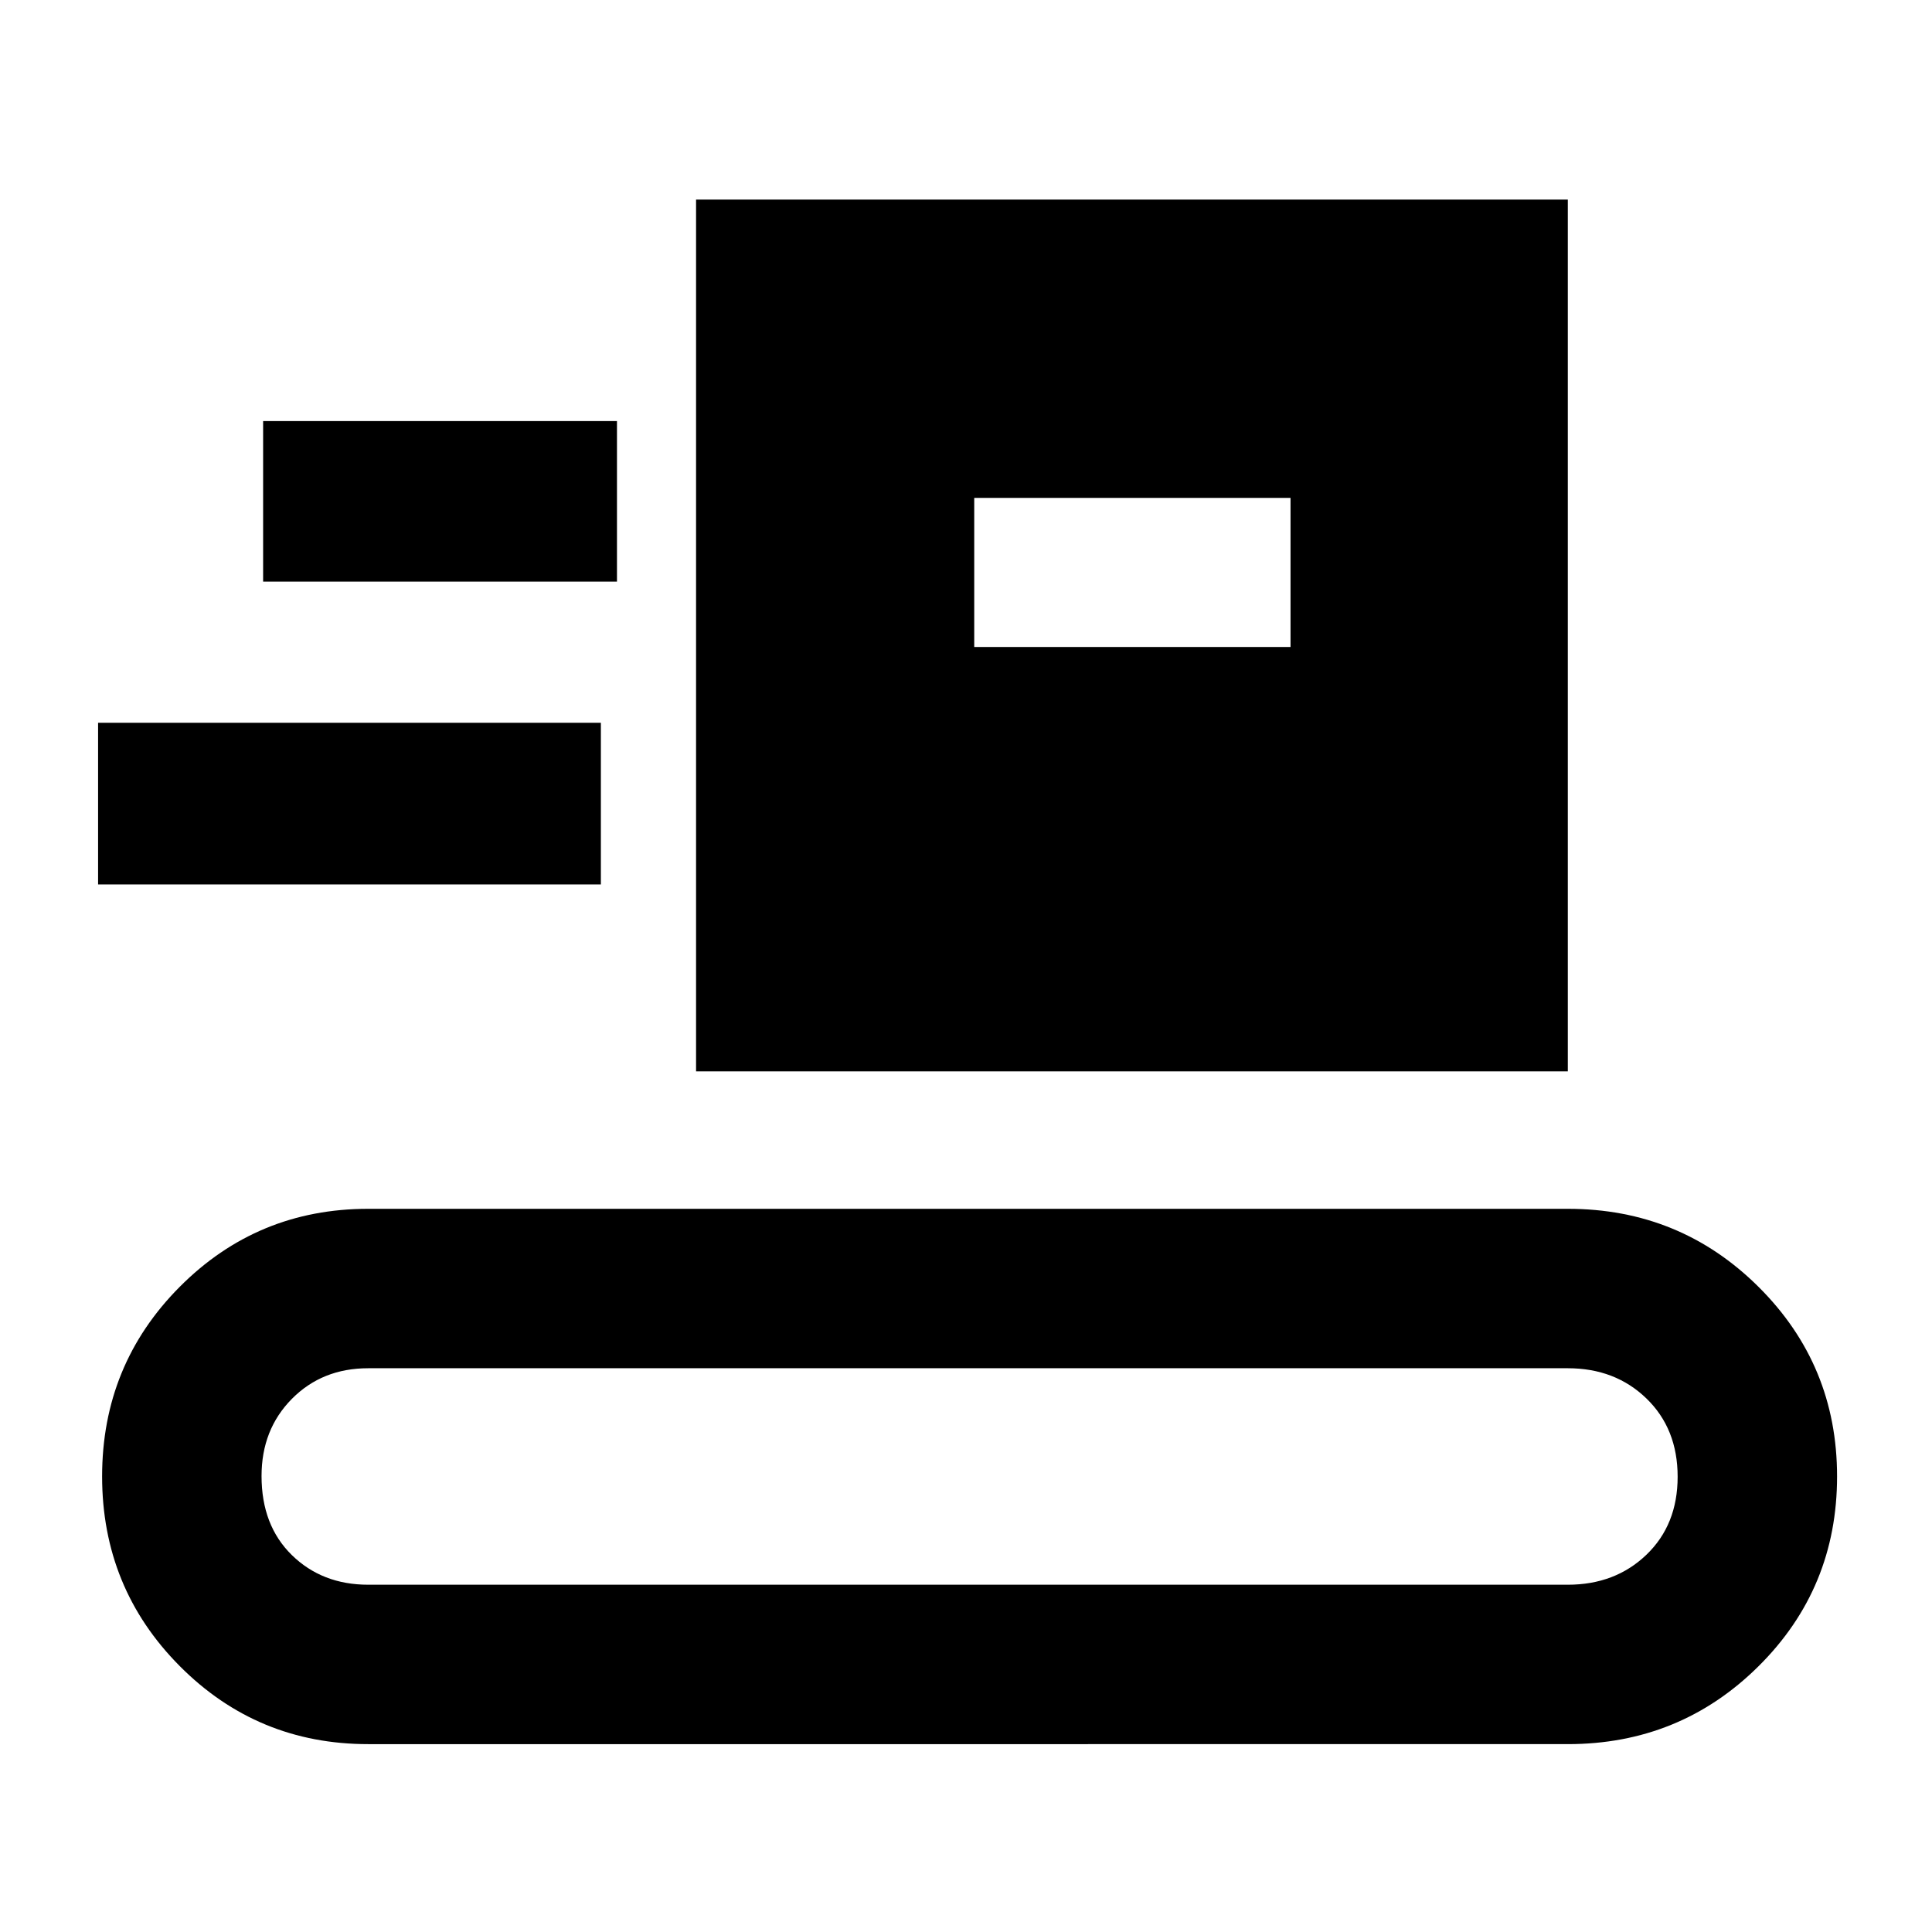<svg xmlns="http://www.w3.org/2000/svg" height="48" viewBox="0 -960 960 960" width="48"><path d="M182.96-93.35q-55.09 0-93.66-38.8-38.56-38.8-38.56-94.23 0-55.43 38.56-94.2 38.57-38.77 93.66-38.77h596.08q55.75 0 94.77 38.79 39.02 38.79 39.02 94.19 0 55.6-39.02 94.31t-94.77 38.71H182.96Zm0-79.21h596.08q23.53 0 39.05-14.89 15.52-14.89 15.52-38.77 0-23.88-15.52-38.9-15.52-15.01-39.05-15.01H182.96q-22.87 0-37.94 15.23-15.06 15.23-15.06 38.33 0 24.55 15.06 39.28 15.07 14.73 37.94 14.73Zm162.91-255.09v-433.18h433.17v433.18H345.87ZM48.74-520.52v-80.35h249.83v80.35H48.74Zm435.35-118h157.17v-74.09H484.09v74.09ZM130.74-671h175.83v-79.78H130.74V-671Z"/></svg>